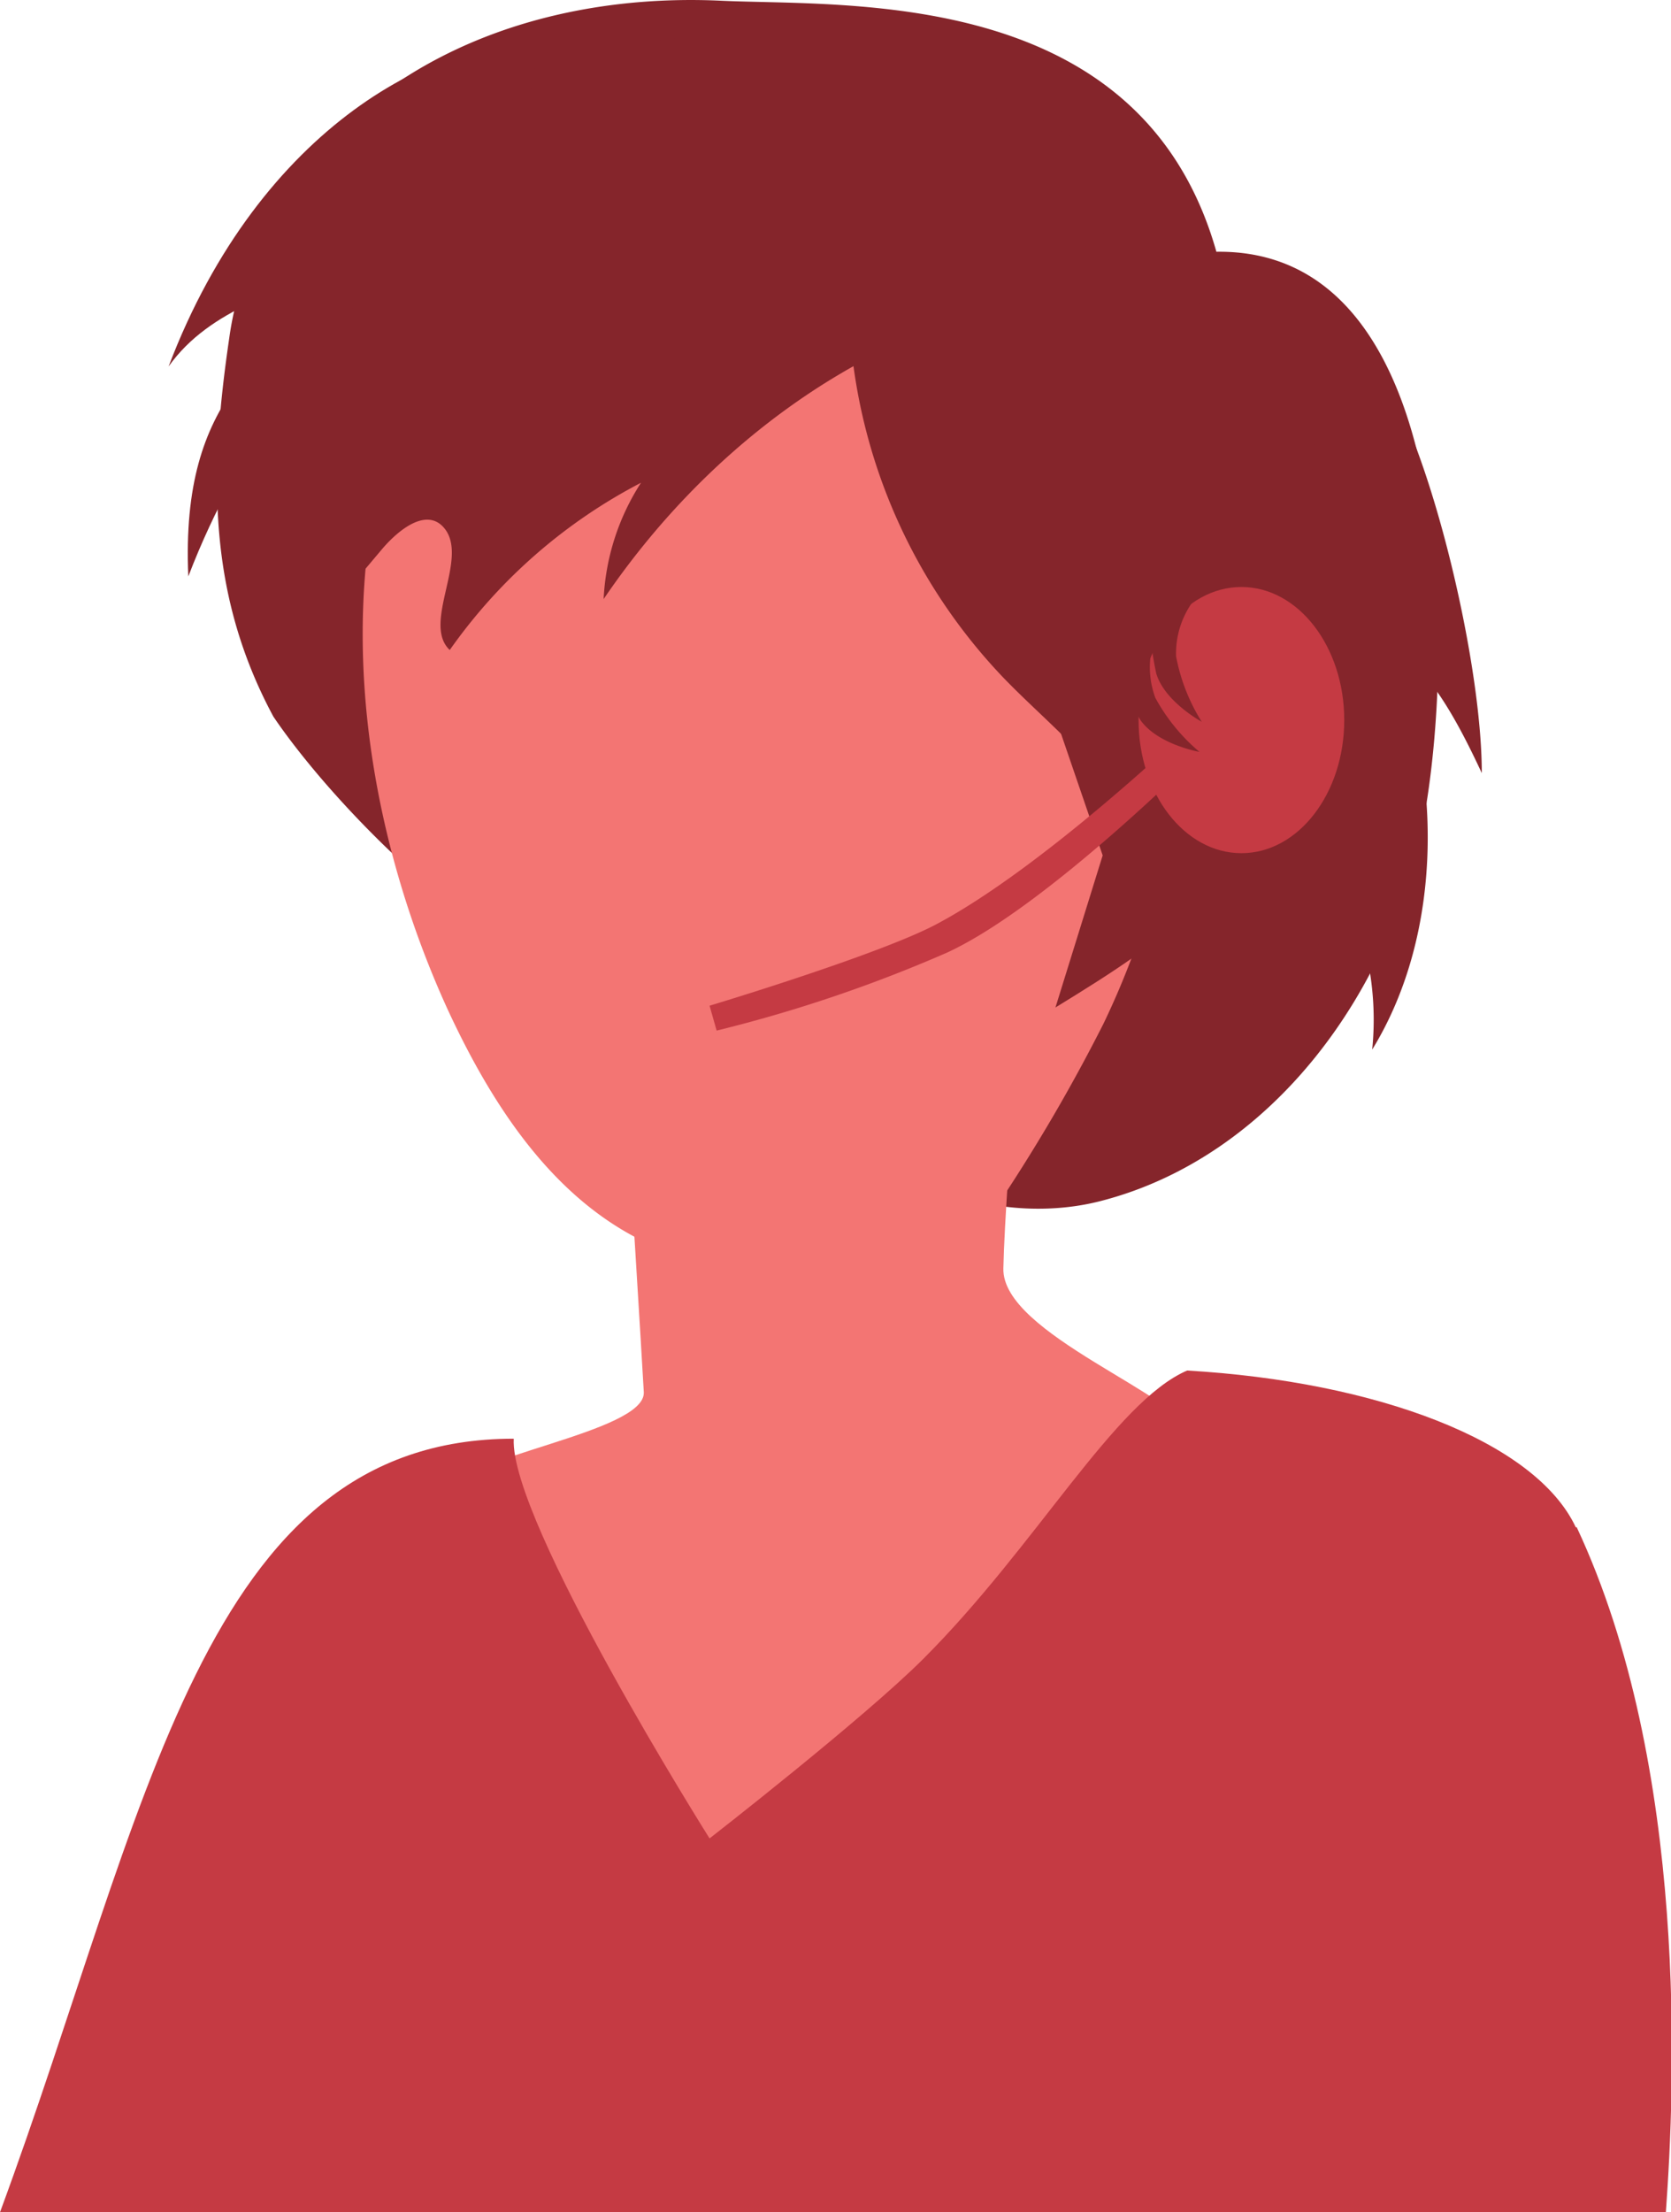<svg id="Interactive_elements" data-name="Interactive elements" xmlns="http://www.w3.org/2000/svg" viewBox="0 0 113.58 150.26"><defs><style>.cls-1{fill:#85252b;}.cls-2{fill:#f37573;}.cls-3{fill:#c53a43;}</style></defs><title>character</title><path class="cls-1" d="M841.33,5950.88c-8.51,5.34-24.37-10.21-29.71-18.1-4.45-8.28-4.37-16.38-3-25.69,1-7.35,5.85-13.88,12.14-17.83s13.91-5.45,21.32-5.1c8.59,0.4,28.53-1,33.64,17.05,16-.23,16.25,26.18,14.17,38.13s-10.36,23.4-22.13,26.37c-7.22,1.82-16.82-1.4-17.61-8.81a17.66,17.66,0,0,1,.76-6l6.49-26.51c1.86-7.58,3.1-17.08-3.1-21.82s-14.71-1.25-21.49,2.25" transform="translate(-793.04 -5884.11)"/><path class="cls-2" d="M835.55,5958.37c0.2,3,1.15,18.39,1.25,20.3,0.14,2.76-12.82,4.41-12.9,6.65-0.46,12.71,12.3,38.47,25.49,30.13,3.68-2.32,25.54-30.88,24.85-33.7s-13.12-7-13-11.49c0.13-6.18,1.83-24.16,1.53-28-0.77-10-27.58,10.34-27.2,16.09" transform="translate(-793.04 -5884.11)"/><path class="cls-2" d="M860.55,5966.4a117.83,117.83,0,0,0,7.49-12.75c4.82-10,6.7-21.65,4.19-32.5s-9.66-20.76-19.67-25.63c-4.22-2-9-3.2-13.63-2.36-5.53,1-10.23,4.8-13.61,9.3-10.56,14.07-9.16,34.22-1.85,50.22,3,6.47,7.14,12.87,13.59,15.88,10.09,4.71,26.9-.91,26.09-12.91" transform="translate(-793.04 -5884.11)"/><path class="cls-1" d="M863.9,5930.27c-0.26-4.37,4.68-7.89,9-7s7.22,5.34,7.38,9.71-2,8.57-5,11.75-6.77,5.52-10.5,7.81l3.21-10.33Z" transform="translate(-793.04 -5884.11)"/><path class="cls-3" d="M900.15,5987.85c-2.75-5.87-13.61-9.91-26.42-10.65-4.92,2.12-10.24,11.9-17.93,19.58-4.06,4.06-14.53,12.2-14.53,12.2s-13.6-21.57-13.31-27.15c-21.18,0-24.83,25.24-34.92,52.54H823l-6-7.93,5.77,7.93h70.54l-0.56-11.24-0.24,11.24h13.76c0.62-8.5,1.58-30.23-6.06-46.53" transform="translate(-793.04 -5884.11)"/><path class="cls-1" d="M850.71,5903.54a38,38,0,0,0,10.57,26.64c3.24,3.35,7.24,6.29,8.86,10.66,0.57-2.84-.52-5.72-1.07-8.56s-0.34-6.28,2-8,6.7-1.16,8.07-3.91a5.85,5.85,0,0,0,.37-3c-0.3-4.69-1.52-9.7-5.13-12.71-2.47-2.06-5.7-2.89-8.82-3.66l-9.56-2.37" transform="translate(-793.04 -5884.11)"/><path class="cls-1" d="M861.54,5904.8c-10.67,2.63-20.54,9.81-27.47,20a15.94,15.94,0,0,1,2.54-7.9,36.39,36.39,0,0,0-13,11.36c-1.93-1.81,1.37-6.27-.4-8.31-1.16-1.34-3,.06-4.17,1.42l-7.24,8.59c-0.9-12.37-.17-26,7.68-34.06,3.06-3.12,12.45-7.19,16.3-8.52,8.73-3,28.89,2.49,35.2,10.38" transform="translate(-793.04 -5884.11)"/><path class="cls-1" d="M885.76,5908.22c3.63,2.78,8,19.87,8,28.4-1.68-3.59-3.58-7.15-6.45-9,3.8,8.6,3.91,19.79-1,27.78a20.25,20.25,0,0,0-2.34-11.67,16,16,0,0,1-6.3,10.71c1.67-6.56,4.44-12.82,5.95-19.42s1.63-13.89-1.75-19.76" transform="translate(-793.04 -5884.11)"/><path class="cls-1" d="M830.72,5887c-7.62-.73-20,5.63-26.22,22,2.85-4,7.79-5.07,12.24-7.17-5.5,6.69-11.45,8.91-10.9,21.43,3.59-9.35,8.8-15.24,14.37-22.08" transform="translate(-793.04 -5884.11)"/><ellipse class="cls-3" cx="84.38" cy="48.91" rx="6.99" ry="9.04"/><path class="cls-3" d="M873.81,5933.62S864,5943,856.7,5946.88c-3.91,2.08-15.43,5.54-15.43,5.54l0.48,1.69a96.57,96.57,0,0,0,15.67-5.3c6.87-3.17,17.36-13.74,17.36-13.74Z" transform="translate(-793.04 -5884.11)"/><path class="cls-1" d="M875.68,5923.48a6,6,0,0,0-2.7,5.21,12.8,12.8,0,0,0,1.74,4.44s-2.51-1.35-3.09-3.28a24.8,24.8,0,0,1-.54-5.56Z" transform="translate(-793.04 -5884.11)"/><path class="cls-1" d="M872.49,5925.71a6,6,0,0,0-.92,5.8,12.8,12.8,0,0,0,3,3.67s-2.81-.49-4-2.14a24.8,24.8,0,0,1-2.26-5.11Z" transform="translate(-793.04 -5884.11)"/></svg>